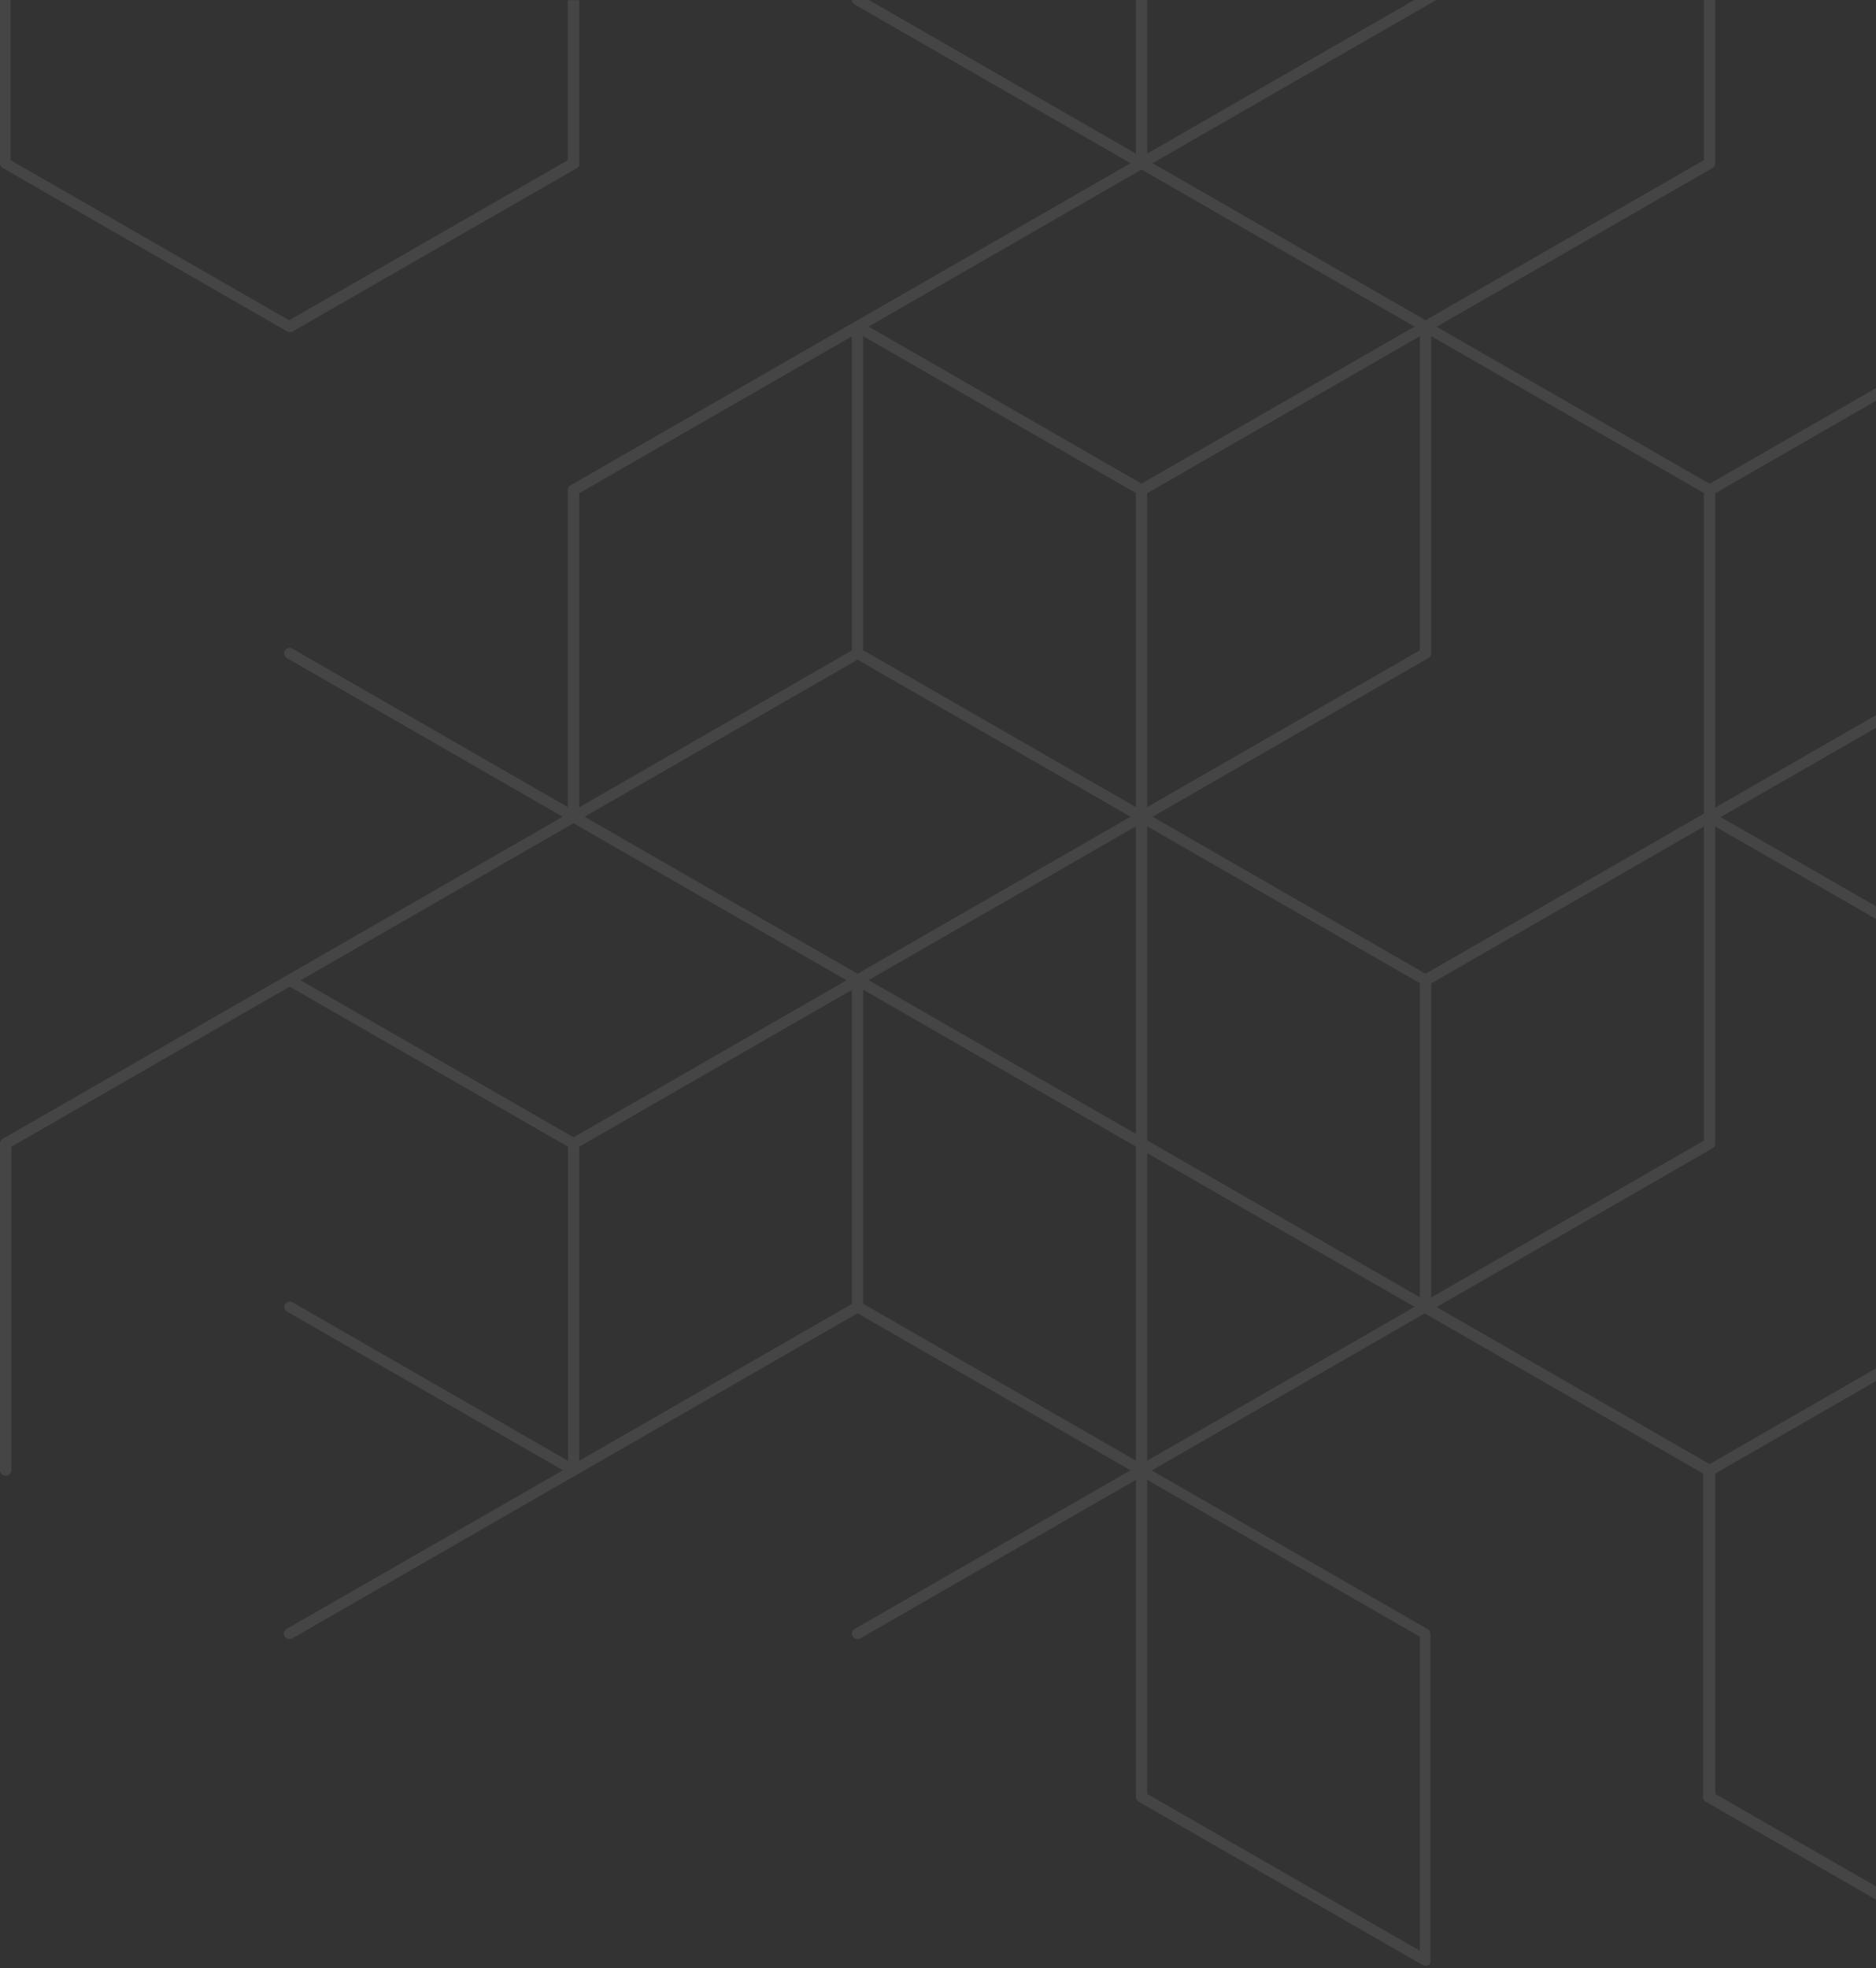 <svg width="286" height="300" viewBox="0 0 286 300" fill="none" xmlns="http://www.w3.org/2000/svg">
<rect x="0" y="0" width="286" height="300" fill="#333333" stroke="none"/>
<path d="M0 0V24.897C0.001 25.04 0.04 25.18 0.114 25.304C0.188 25.428 0.294 25.532 0.422 25.605L43.758 50.502C43.892 50.579 44.046 50.621 44.203 50.623C44.36 50.622 44.514 50.58 44.648 50.502L87.984 25.605C88.019 25.584 88.052 25.56 88.082 25.533L88.122 25.5C88.15 25.477 88.175 25.451 88.197 25.422L88.238 25.378L88.29 25.295C88.289 25.277 88.289 25.258 88.29 25.24C88.292 25.212 88.292 25.184 88.29 25.157C88.293 25.133 88.293 25.109 88.29 25.085C88.293 25.061 88.293 25.037 88.29 25.013C88.293 24.982 88.293 24.95 88.29 24.919V0.022H86.556V24.421L44.087 48.82L1.618 24.421V0.022L0 0Z" fill="#E6EDED" fill-opacity="0.1"/>
<path d="M286.412 287.754L261.495 273.427V224.59L286.412 210.263V208.327L260.629 223.152L219.016 199.218L261.073 175.024C261.202 174.951 261.309 174.848 261.383 174.724C261.457 174.599 261.495 174.459 261.495 174.316V125.978L286.412 140.305V138.368L262.315 124.533L286.412 110.699V108.762L261.495 123.089V75.177L286.412 60.85V58.913L260.629 73.738L219.016 49.804L261.073 25.61C261.202 25.538 261.309 25.434 261.383 25.31C261.457 25.186 261.495 25.045 261.495 24.902V0H259.763V24.404L217.33 48.808L175.717 24.875L217.775 0.681L218.97 0H215.604L174.898 23.408V0H173.166V23.408L132.465 0H129.873C129.877 0.138 129.918 0.272 129.99 0.391C130.063 0.51 130.165 0.61 130.289 0.681L172.352 24.875L130.289 49.063L86.99 73.965C86.862 74.039 86.755 74.144 86.681 74.269C86.608 74.394 86.569 74.535 86.568 74.679V123.017L44.58 98.867C44.386 98.764 44.158 98.737 43.943 98.79C43.728 98.844 43.543 98.975 43.426 99.155C43.367 99.248 43.328 99.351 43.311 99.459C43.294 99.566 43.3 99.676 43.327 99.781C43.354 99.886 43.403 99.986 43.471 100.073C43.538 100.16 43.623 100.234 43.72 100.29L85.783 124.484L43.72 148.672L0.421 173.574C0.293 173.648 0.187 173.753 0.113 173.878C0.039 174.003 0 174.144 0 174.288V224.092C0 224.313 0.091 224.524 0.254 224.679C0.416 224.835 0.636 224.923 0.866 224.923C1.096 224.923 1.316 224.835 1.478 224.679C1.641 224.524 1.732 224.313 1.732 224.092V174.786L44.165 150.382L86.597 174.786V222.654L44.609 198.504C44.415 198.401 44.187 198.373 43.972 198.427C43.757 198.48 43.572 198.611 43.455 198.792C43.345 198.977 43.315 199.196 43.37 199.402C43.424 199.608 43.56 199.786 43.749 199.899L85.812 224.092L43.691 248.281C43.594 248.337 43.509 248.411 43.441 248.499C43.374 248.587 43.325 248.686 43.298 248.792C43.27 248.898 43.265 249.008 43.282 249.116C43.299 249.224 43.338 249.327 43.397 249.421C43.473 249.543 43.581 249.645 43.711 249.716C43.84 249.787 43.987 249.824 44.136 249.825C44.292 249.825 44.446 249.785 44.58 249.709L87.879 224.806L130.727 200.164L172.346 224.098L130.289 248.281C130.191 248.337 130.106 248.411 130.039 248.499C129.971 248.587 129.922 248.686 129.895 248.792C129.868 248.898 129.862 249.008 129.879 249.116C129.896 249.224 129.935 249.327 129.994 249.421C130.071 249.543 130.179 249.645 130.308 249.716C130.438 249.787 130.584 249.824 130.733 249.825C130.89 249.826 131.044 249.783 131.178 249.703L173.166 225.559V273.897C173.166 274.04 173.205 274.18 173.279 274.305C173.353 274.429 173.459 274.532 173.587 274.605L216.886 299.508C216.941 299.536 216.999 299.56 217.059 299.579H217.099C217.167 299.597 217.237 299.606 217.307 299.607C217.377 299.607 217.447 299.598 217.515 299.579H217.55C217.604 299.564 217.656 299.544 217.706 299.519H217.746C217.8 299.487 217.85 299.449 217.896 299.408C217.945 299.361 217.987 299.309 218.023 299.253V299.214C218.041 299.184 218.056 299.152 218.069 299.12C218.073 299.096 218.073 299.072 218.069 299.048C218.069 299.021 218.069 298.993 218.069 298.965C218.072 298.936 218.072 298.906 218.069 298.877C218.072 298.86 218.072 298.843 218.069 298.827V249.022C218.07 248.878 218.032 248.737 217.958 248.612C217.884 248.486 217.777 248.382 217.648 248.308L175.59 224.12L217.203 200.186L259.636 224.59V273.897C259.636 273.897 259.636 273.963 259.636 273.991C259.636 274.019 259.636 274.041 259.636 274.063C259.643 274.091 259.653 274.119 259.665 274.146C259.665 274.146 259.665 274.19 259.665 274.218L259.711 274.29C259.722 274.313 259.736 274.335 259.751 274.356C259.767 274.378 259.784 274.398 259.803 274.417L259.861 274.478L259.919 274.522L259.994 274.578L286.221 289.663L286.412 287.754ZM88.3 75.177L129.867 51.271V99.138L88.3 123.045V75.177ZM87.434 173.347L45.822 149.413L87.434 125.48L129.053 149.413L87.434 173.347ZM129.867 198.747L88.3 222.654V174.786L129.867 150.88V198.747ZM89.12 124.484L130.733 100.55L172.352 124.484L130.733 148.417L89.12 124.484ZM173.166 222.626L131.599 198.72V150.852L173.166 174.758V222.626ZM173.166 172.822L132.419 149.386L173.166 125.95V172.822ZM173.166 123.017L131.599 99.111V51.243L173.166 75.149V123.017ZM132.419 49.777L174.032 25.843L215.65 49.777L174.032 73.711L132.419 49.777ZM216.464 51.243V99.111L174.898 123.017V75.177L216.464 51.243ZM216.464 249.465V297.333L174.898 273.427V225.559L216.464 249.465ZM174.898 222.626V175.754L215.65 199.19L174.898 222.626ZM216.464 197.724L174.898 173.818V125.95L216.464 149.856V197.724ZM175.717 124.484L217.775 100.29C217.903 100.217 218.01 100.114 218.084 99.989C218.158 99.865 218.197 99.724 218.196 99.581V51.243L259.763 75.149V124.013L217.33 148.417L175.717 124.484ZM218.196 149.884L259.763 125.978V173.845L218.196 197.751V149.884Z" fill="#E6EDED" fill-opacity="0.1"/>
</svg>
